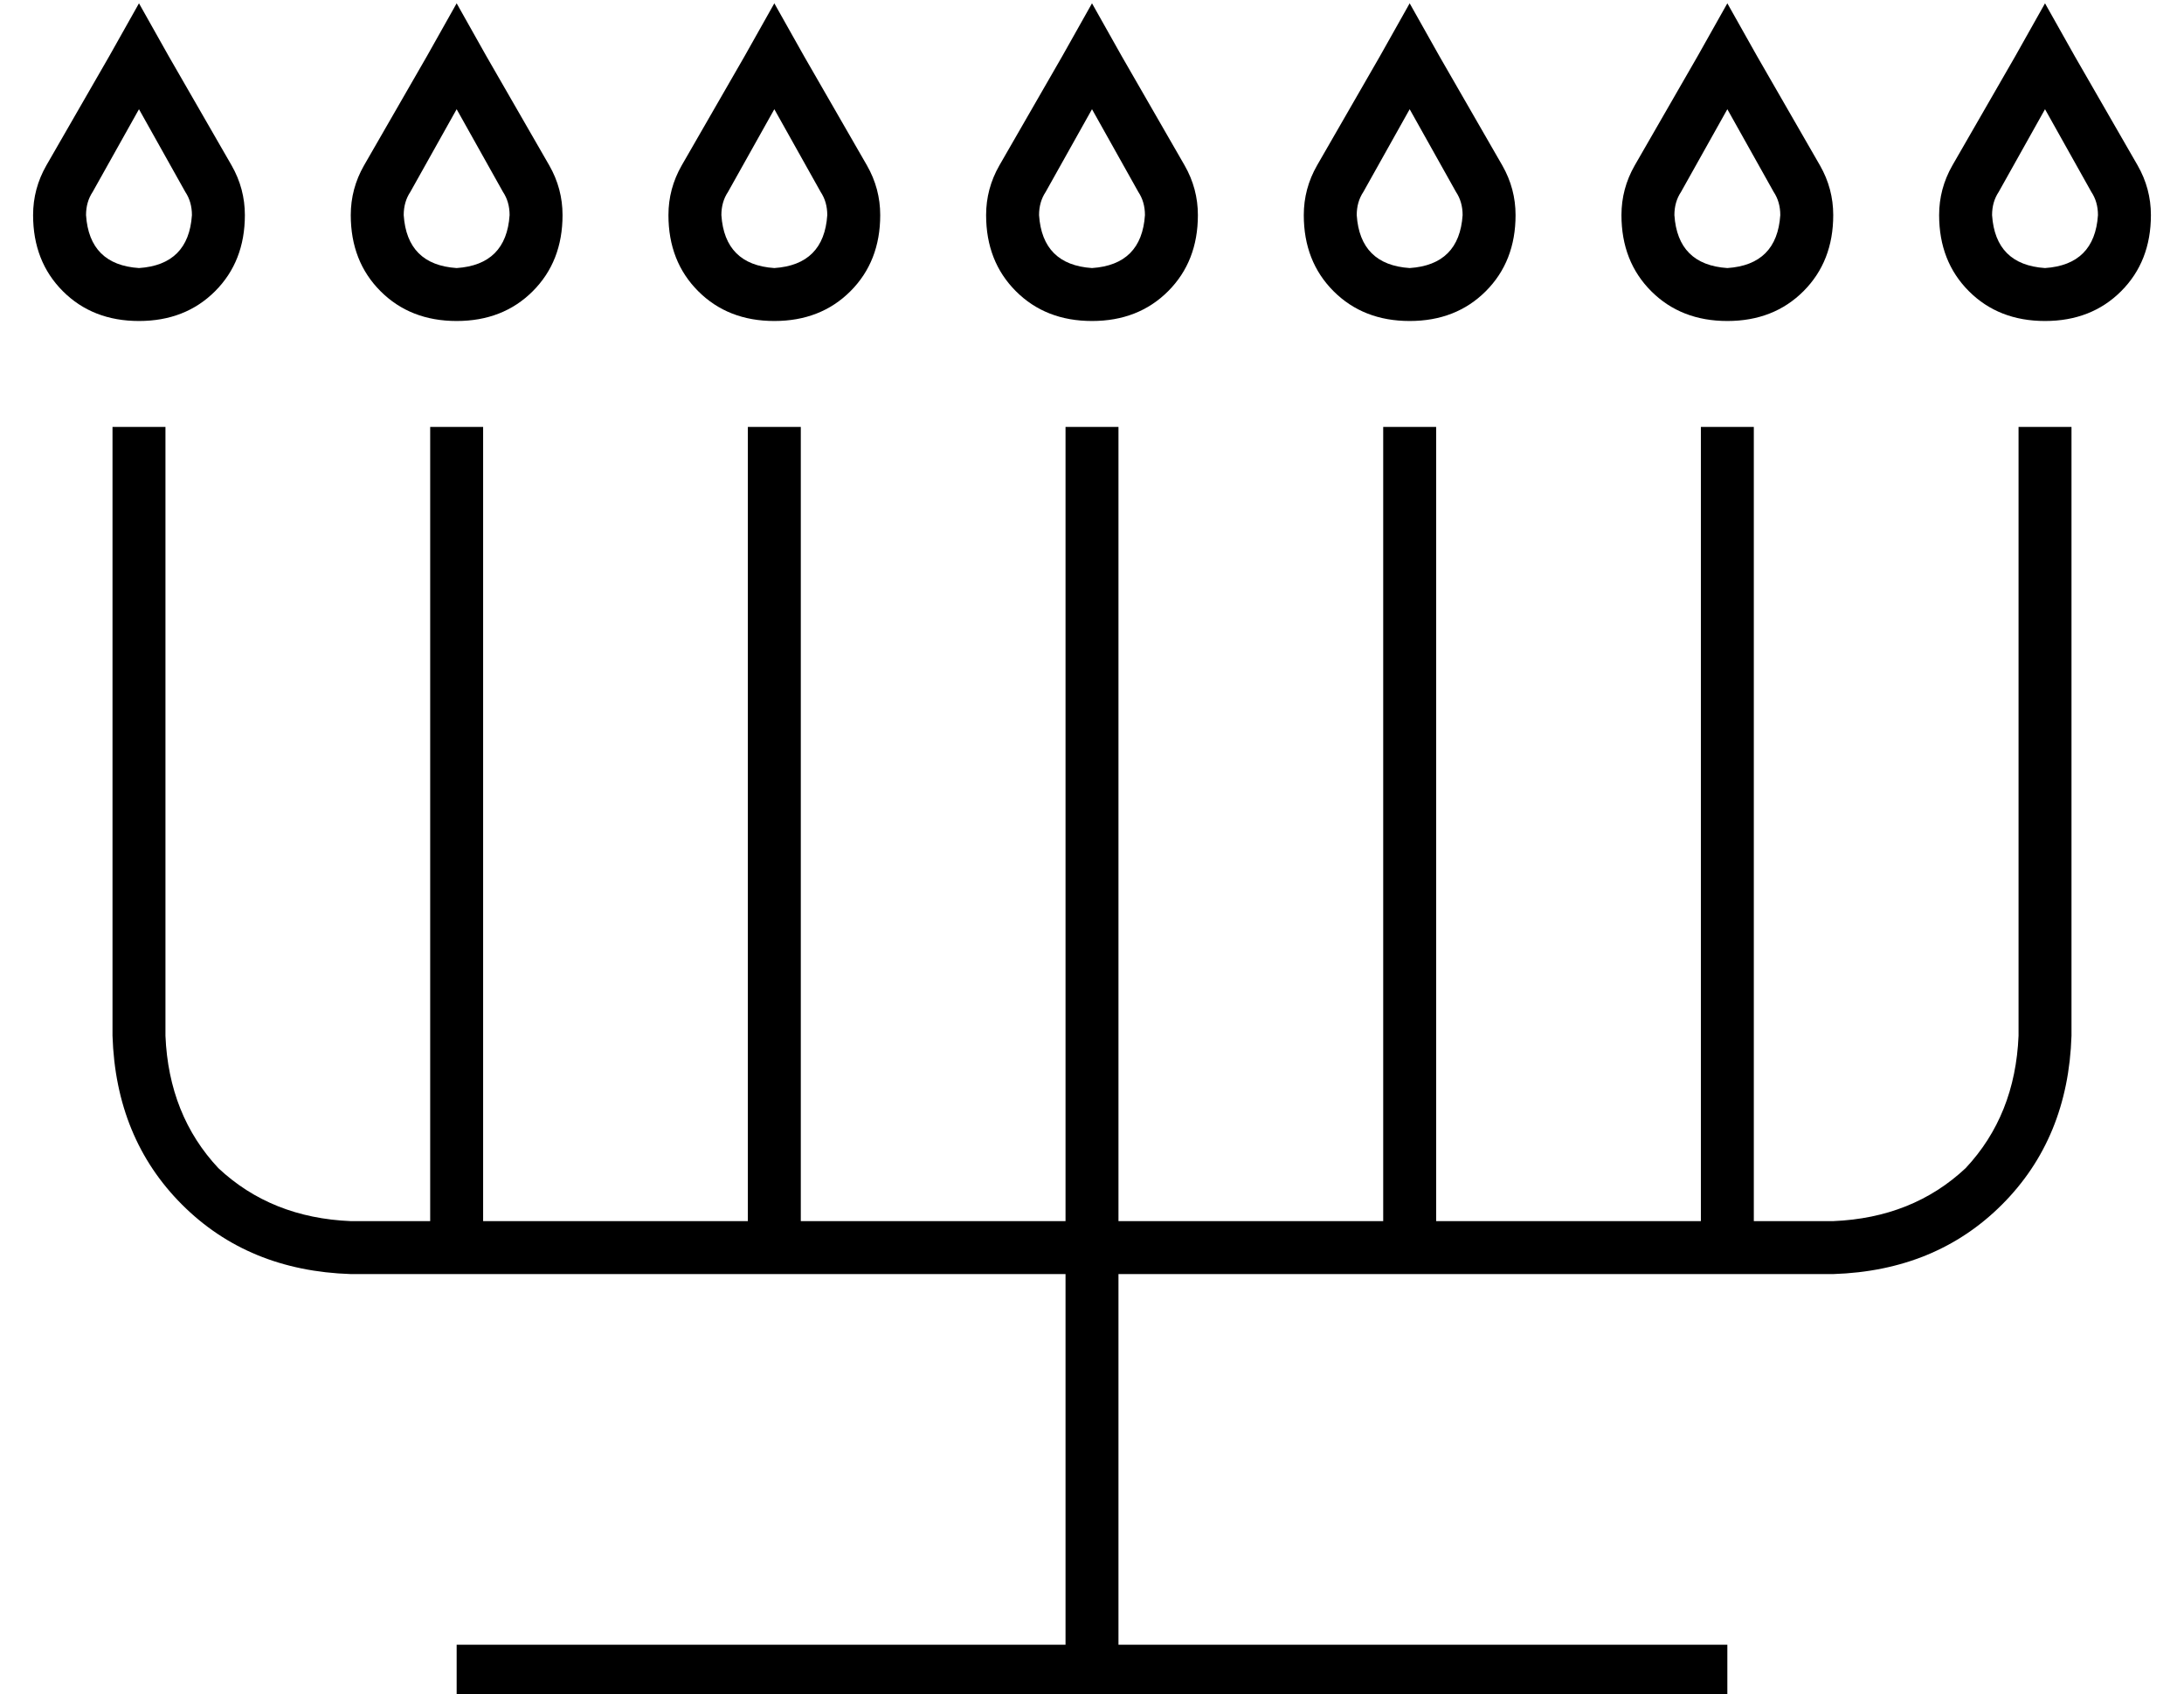 <?xml version="1.0" standalone="no"?>
<!DOCTYPE svg PUBLIC "-//W3C//DTD SVG 1.1//EN" "http://www.w3.org/Graphics/SVG/1.1/DTD/svg11.dtd" >
<svg xmlns="http://www.w3.org/2000/svg" xmlns:xlink="http://www.w3.org/1999/xlink" version="1.1" viewBox="-10 -40 660 512">
   <path fill="currentColor"
d="M252 10q4 7 4 15q0 14 -9 23t-23 9v0v0q-14 0 -23 -9t-9 -23q0 -8 4 -15l19 -33v0l9 -16v0l9 16v0l19 33v0zM210 18q-2 3 -2 7q1 15 16 16v0v0q15 -1 16 -16q0 -4 -2 -7l-14 -25v0l-14 25v0l-14 -8v0l14 8v0zM444 10q4 7 4 15q0 14 -9 23t-23 9v0v0q-14 0 -23 -9t-9 -23
q0 -8 4 -15l19 -33v0l9 -16v0l9 16v0l19 33v0zM416 -7l-14 25l14 -25l-14 25q-2 3 -2 7q1 15 16 16v0v0q15 -1 16 -16q0 -4 -2 -7l-14 -25v0zM32 -7l-14 25l14 -25l-14 25q-2 3 -2 7q1 15 16 16v0v0q15 -1 16 -16q0 -4 -2 -7l-14 -25v0zM23 -23l9 -16l-9 16l9 -16l9 16v0
l19 33v0q4 7 4 15q0 14 -9 23t-23 9v0v0q-14 0 -23 -9t-9 -23q0 -8 4 -15l19 -33v0zM128 -7l-14 25l14 -25l-14 25q-2 3 -2 7q1 15 16 16v0v0q15 -1 16 -16q0 -4 -2 -7l-14 -25v0zM119 -23l9 -16l-9 16l9 -16l9 16v0l19 33v0q4 7 4 15q0 14 -9 23t-23 9v0v0q-14 0 -23 -9
t-9 -23q0 -8 4 -15l19 -33v0zM311 -23l9 -16l-9 16l9 -16l9 16v0l19 33v0q4 7 4 15q0 14 -9 23t-23 9v0v0q-14 0 -23 -9t-9 -23q0 -8 4 -15l19 -33v0zM320 -7l-14 25l14 -25l-14 25q-2 3 -2 7q1 15 16 16v0v0q15 -1 16 -16q0 -4 -2 -7l-14 -25v0zM512 -7l-14 25l14 -25
l-14 25q-2 3 -2 7q1 15 16 16v0v0q15 -1 16 -16q0 -4 -2 -7l-14 -25v0zM503 -23l9 -16l-9 16l9 -16l9 16v0l19 33v0q4 7 4 15q0 14 -9 23t-23 9v0v0q-14 0 -23 -9t-9 -23q0 -8 4 -15l19 -33v0zM608 -7l-14 25l14 -25l-14 25q-2 3 -2 7q1 15 16 16v0v0q15 -1 16 -16
q0 -4 -2 -7l-14 -25v0zM599 -23l9 -16l-9 16l9 -16l9 16v0l19 33v0q4 7 4 15q0 14 -9 23t-23 9v0v0q-14 0 -23 -9t-9 -23q0 -8 4 -15l19 -33v0zM40 89v8v-8v8v176v0q1 24 16 40q16 15 40 16h24v0v-232v0v-8v0h16v0v8v0v232v0h80v0v-232v0v-8v0h16v0v8v0v232v0h80v0v-232v0
v-8v0h16v0v8v0v232v0h80v0v-232v0v-8v0h16v0v8v0v232v0h80v0v-232v0v-8v0h16v0v8v0v232v0h24v0q24 -1 40 -16q15 -16 16 -40v-176v0v-8v0h16v0v8v0v176v0q-1 31 -21 51t-51 21h-216v0v112v0h176h8v16v0h-8h-376v-16v0h8h176v-112v0h-216v0q-31 -1 -51 -21t-21 -51v-176v0v-8
v0h16v0z" />
</svg>
